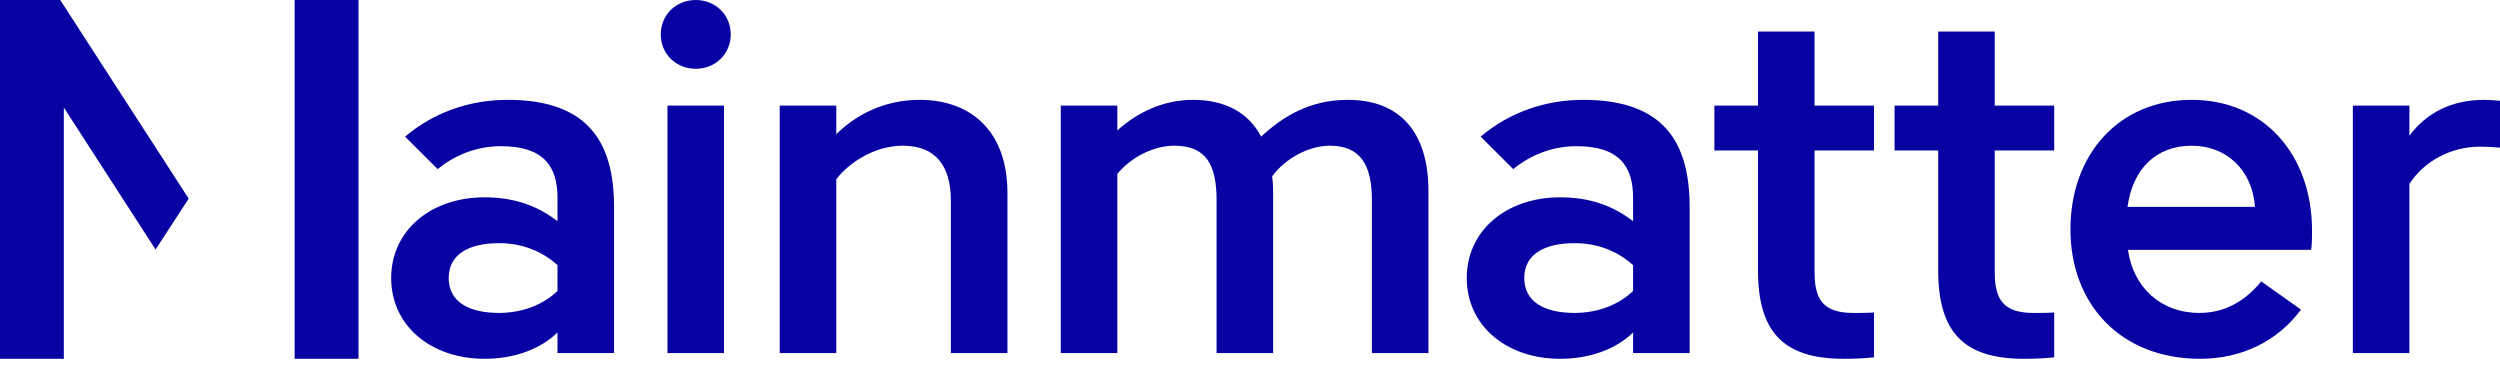 <svg width="176" height="26" viewBox="0 0 176 26" fill="none" xmlns="http://www.w3.org/2000/svg">
<g clip-path="url(#clip0_62_65)">
<path fill-rule="evenodd" clip-rule="evenodd" d="M4.24 0L13.284 13.982L10.953 17.569L4.494 7.568V25.259H0V0H4.24ZM140.431 2.22V7.433H144.616V10.595H140.431V19.171C140.431 21.122 141.072 22.031 143.164 22.031C143.671 22.031 144.211 22.031 144.616 21.997V25.158C143.975 25.226 143.198 25.259 142.49 25.259L142.364 25.259C138.235 25.222 136.449 23.366 136.449 19.037V10.595H133.378V7.433H136.449V2.22H140.431ZM25.239 0V25.259H20.744V0H25.239ZM127.746 2.22V7.433H131.93V10.595H127.746V19.171C127.746 21.122 128.386 22.031 130.479 22.031C130.985 22.031 131.525 22.031 131.93 21.997V25.158C131.289 25.226 130.513 25.259 129.804 25.259L129.678 25.259C125.549 25.222 123.763 23.366 123.763 19.037V10.595H120.692V7.433H123.763V2.22H127.746ZM154.298 7.029C159.326 7.029 162.768 10.83 162.768 16.245L162.768 16.322C162.768 16.695 162.764 17.245 162.701 17.59H149.809C150.181 20.248 152.138 22.03 154.838 22.03C156.593 22.03 158.044 21.223 159.191 19.811L161.992 21.795C160.339 24.015 157.841 25.259 154.872 25.259C149.371 25.259 145.76 21.492 145.76 16.145C145.76 10.864 149.169 7.029 154.298 7.029ZM35.739 7.029C41.509 7.029 43.23 10.124 43.23 14.597V24.855H39.248V23.409C37.999 24.62 36.143 25.259 34.118 25.259C30.305 25.259 27.538 22.905 27.538 19.575C27.538 16.245 30.305 13.891 34.118 13.891C36.279 13.891 37.898 14.53 39.248 15.572V13.925C39.248 11.739 38.303 10.292 35.266 10.292C33.68 10.292 32.128 10.83 30.812 11.907L28.517 9.619C30.541 7.904 33.072 7.029 35.739 7.029ZM111.459 7.029C117.23 7.029 118.951 10.124 118.951 14.597V24.855H114.969V23.409C113.72 24.62 111.864 25.259 109.839 25.259C106.026 25.259 103.259 22.905 103.259 19.575C103.259 16.245 106.026 13.891 109.839 13.891C111.999 13.891 113.619 14.53 114.969 15.572V13.925C114.969 11.739 114.024 10.292 110.987 10.292C109.401 10.292 107.849 10.83 106.532 11.907L104.238 9.619C106.262 7.904 108.793 7.029 111.459 7.029ZM50.971 7.434V24.856H46.989V7.434H50.971ZM174.887 7.029C175.258 7.029 175.663 7.063 176 7.096V10.393C175.663 10.359 175.089 10.326 174.583 10.326C172.525 10.326 170.635 11.368 169.622 12.949V24.855H165.64V7.433H169.622V9.552C170.803 7.971 172.558 7.029 174.887 7.029ZM94.893 7.029C98.538 7.029 100.563 9.283 100.563 13.454V24.855H96.581V14.093C96.581 11.637 95.805 10.258 93.611 10.258C92.126 10.258 90.472 11.166 89.561 12.411C89.629 12.915 89.629 13.42 89.629 13.958V24.855H85.647V14.093C85.647 11.637 84.938 10.258 82.677 10.258C81.158 10.258 79.606 11.099 78.661 12.243V24.855H74.678V7.433H78.661V9.182C80.078 7.904 81.9 7.029 83.993 7.029C86.254 7.029 87.907 7.938 88.785 9.619C90.304 8.207 92.194 7.029 94.893 7.029ZM64.747 7.029C68.425 7.029 70.923 9.316 70.923 13.555V24.855H66.941V14.126C66.941 11.671 65.861 10.258 63.566 10.258L63.477 10.259C61.555 10.293 59.806 11.42 58.875 12.613V24.855H54.893V7.433H58.875V9.451C60.225 8.106 62.216 7.029 64.747 7.029ZM110.852 17.119C108.692 17.119 107.308 17.926 107.308 19.574C107.308 21.223 108.692 22.03 110.852 22.03L110.943 22.029C112.431 22.01 113.911 21.504 114.969 20.483V18.667C113.856 17.657 112.438 17.119 110.852 17.119ZM35.131 17.119C32.971 17.119 31.588 17.926 31.588 19.574C31.588 21.223 32.971 22.03 35.131 22.03L35.222 22.029C36.71 22.01 38.19 21.504 39.248 20.483V18.667C38.135 17.657 36.717 17.119 35.131 17.119ZM154.298 10.258L154.223 10.259C151.768 10.291 150.143 11.9 149.776 14.563H158.753C158.55 11.907 156.694 10.258 154.298 10.258ZM48.981 0C50.364 0 51.444 1.043 51.444 2.422L51.444 2.478C51.414 3.829 50.345 4.843 48.981 4.843C47.596 4.843 46.517 3.801 46.517 2.422C46.517 1.043 47.596 0 48.981 0Z" fill="#0802A3"/>
</g>
<defs>
<clipPath id="clip0_62_65">
<rect width="176" height="25.344" fill="white"/>
</clipPath>
</defs>
</svg>
